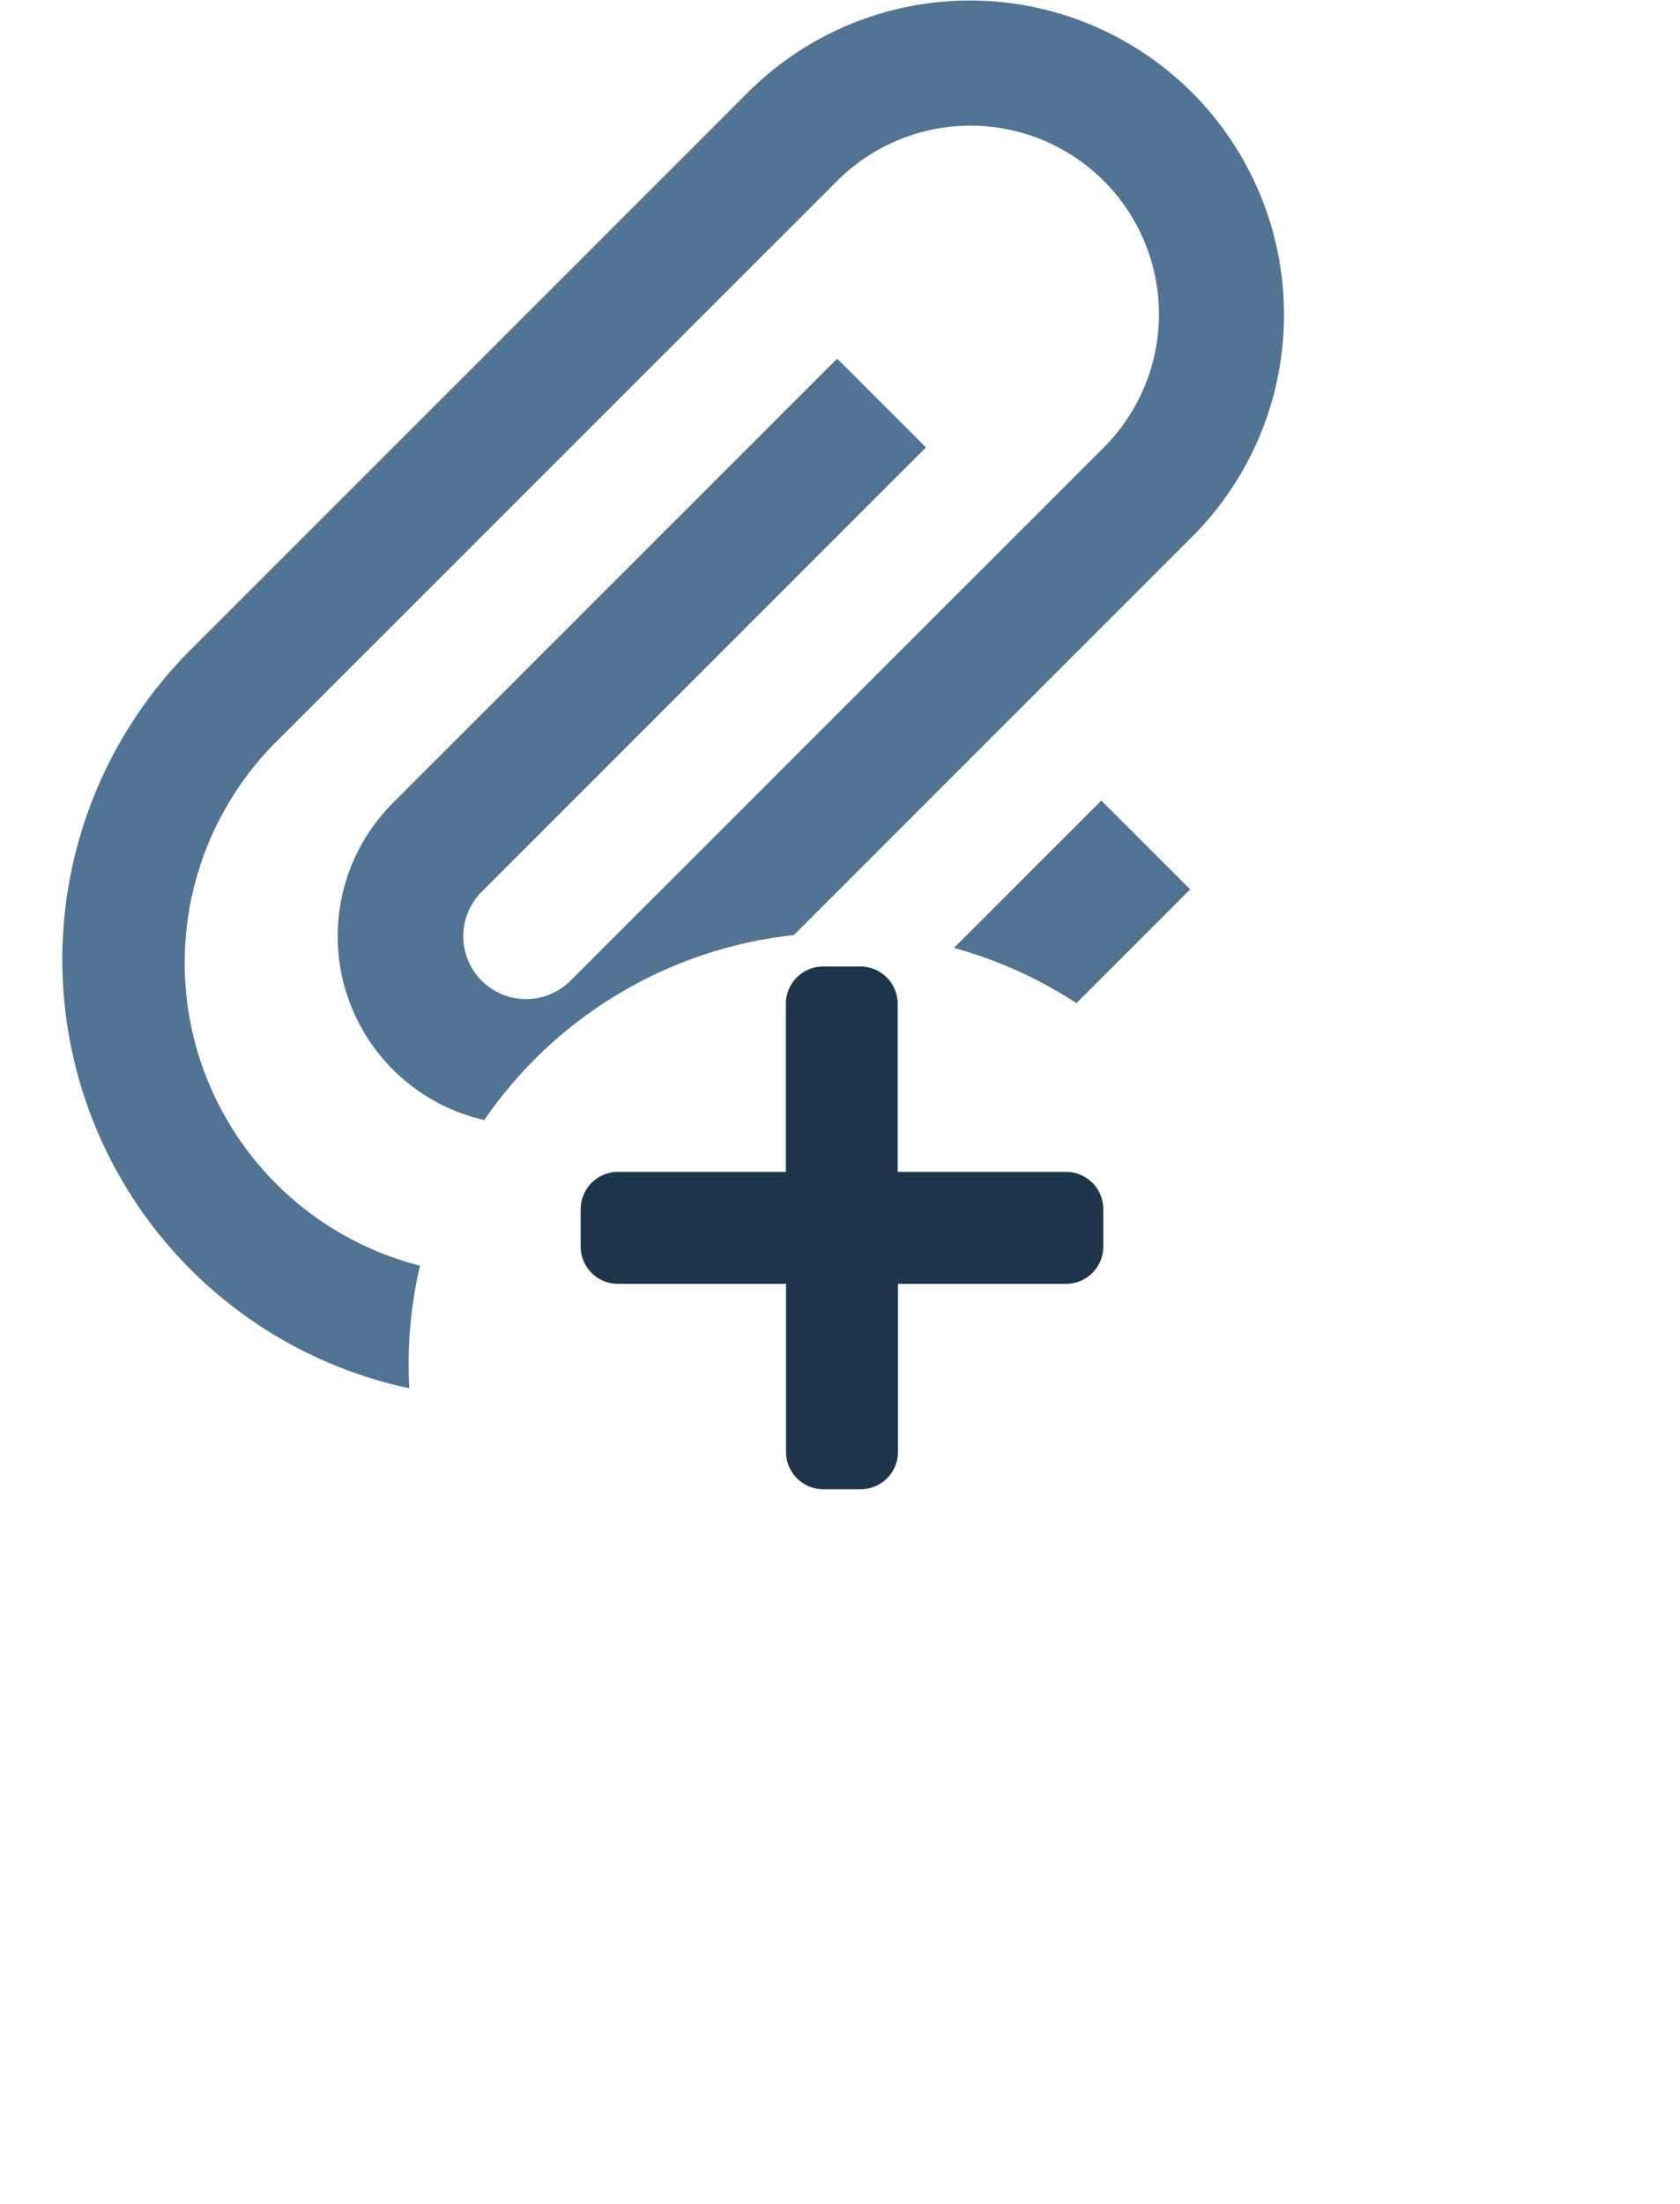 <svg xmlns="http://www.w3.org/2000/svg" xmlns:xlink="http://www.w3.org/1999/xlink" width="37" height="48.535" viewBox="0 0 37 48.535">
  <defs>
    <filter id="Ellipse_622" x="0" y="11.535" width="37" height="37" filterUnits="userSpaceOnUse">
      <feOffset dy="3" input="SourceAlpha"/>
      <feGaussianBlur stdDeviation="3" result="blur"/>
      <feFlood flood-opacity="0.161"/>
      <feComposite operator="in" in2="blur"/>
      <feComposite in="SourceGraphic"/>
    </filter>
  </defs>
  <g id="Group_6330" data-name="Group 6330" transform="translate(-1522 -1634.465)">
    <path id="Icon_metro-attachment" data-name="Icon metro-attachment" d="M22.629,11.781,20.673,9.825l-9.785,9.783a4.151,4.151,0,0,0,5.871,5.87L28.5,13.737a6.918,6.918,0,0,0-9.784-9.783L6.388,16.282l-.026.025A9.649,9.649,0,0,0,20.008,29.951l.025-.026h0l8.415-8.414-1.958-1.956-8.415,8.413-.025.025a6.881,6.881,0,0,1-9.733-9.73l.027-.025v0L20.673,5.911a4.151,4.151,0,0,1,5.871,5.87L14.8,23.521a1.383,1.383,0,0,1-1.957-1.956l9.785-9.784Z" transform="translate(1519.765 1632.537)" fill="#517494"/>
    <g id="Group_6329" data-name="Group 6329">
      <g transform="matrix(1, 0, 0, 1, 1522, 1634.47)" filter="url(#Ellipse_622)">
        <circle id="Ellipse_622-2" data-name="Ellipse 622" cx="9.5" cy="9.5" r="9.5" transform="translate(9 17.53)" fill="#fff"/>
      </g>
      <path id="Icon_awesome-plus" data-name="Icon awesome-plus" d="M10.681,6.769h-3.7v-3.7a.822.822,0,0,0-.822-.822H5.341a.822.822,0,0,0-.822.822v3.7H.822A.822.822,0,0,0,0,7.591v.822a.822.822,0,0,0,.822.822h3.7v3.7a.822.822,0,0,0,.822.822h.822a.822.822,0,0,0,.822-.822v-3.7h3.7a.822.822,0,0,0,.822-.822V7.591A.822.822,0,0,0,10.681,6.769Z" transform="translate(1534.789 1653.499)" fill="#1d364b"/>
    </g>
  </g>
</svg>
